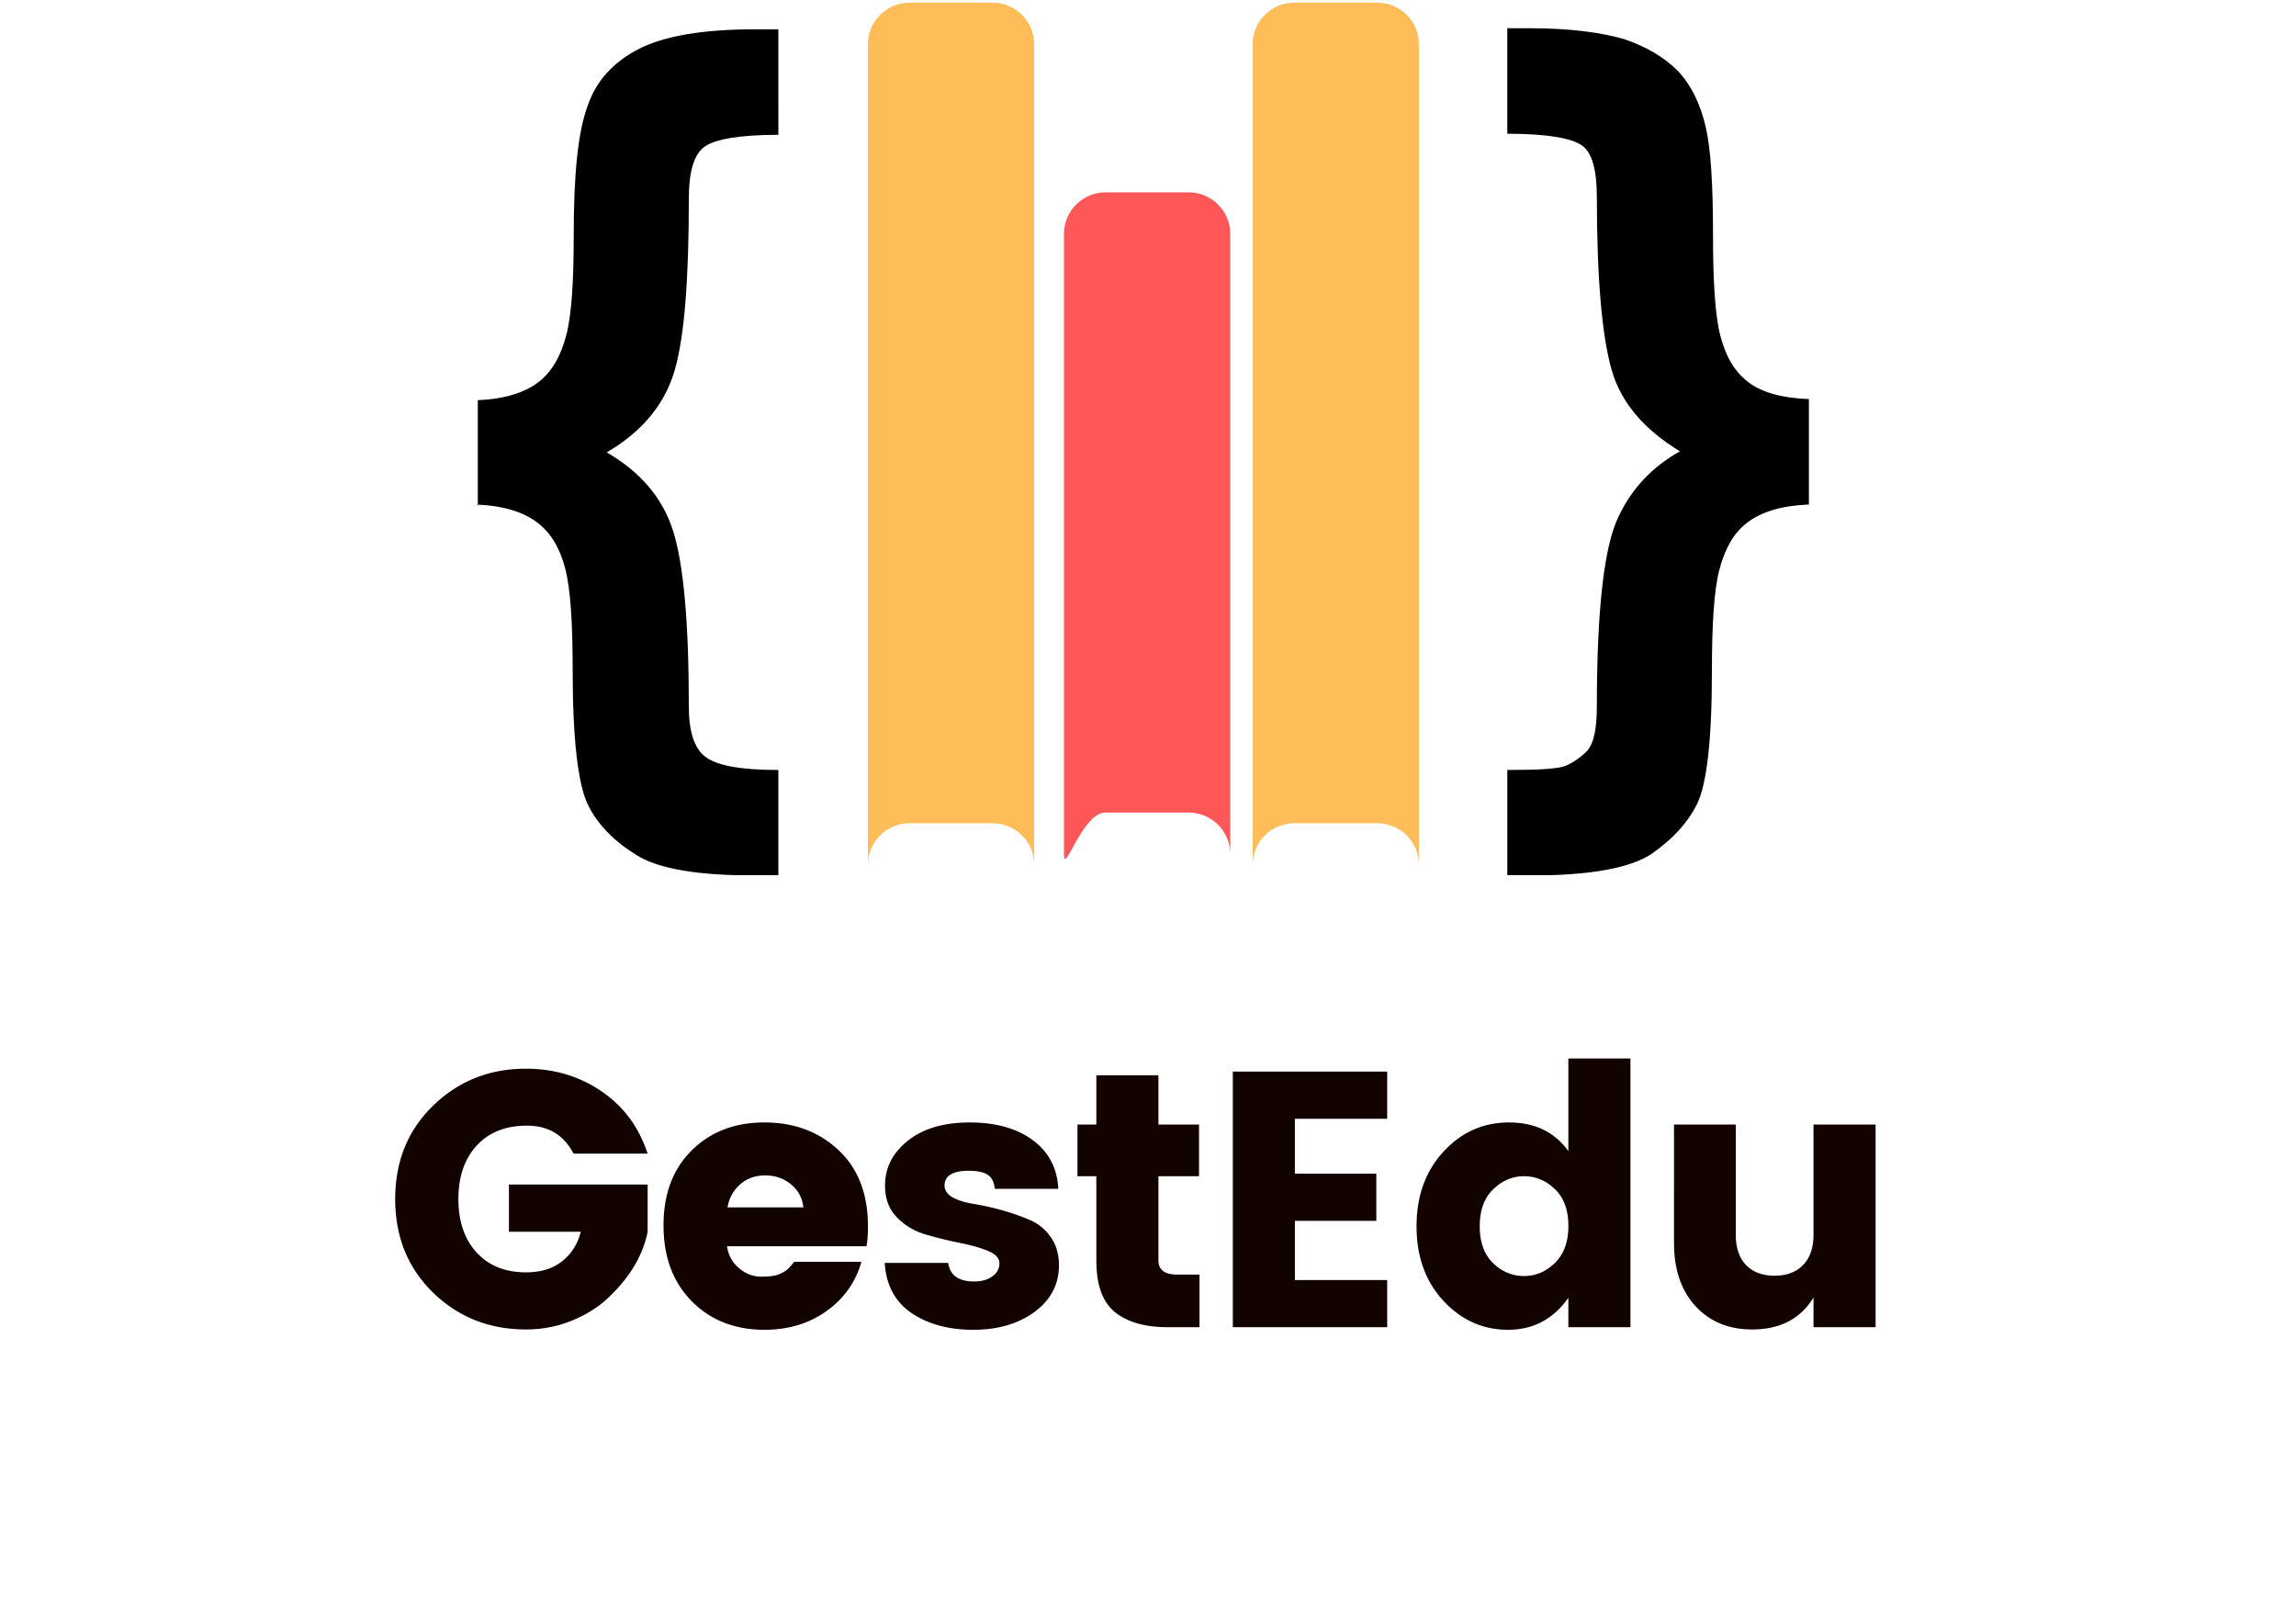 <svg xmlns="http://www.w3.org/2000/svg" width="299" viewBox="0 0 224.25 156" height="208" version="1.0"><defs><clipPath id="prefix__a"><path d="M46 2h131v83.477H46zm0 0"/></clipPath><clipPath id="prefix__b"><path d="M84 .262h18V85H84zm0 0"/></clipPath><clipPath id="prefix__c"><path d="M122 .262h17V85h-17zm0 0"/></clipPath></defs><g clip-path="url(#prefix__a)"><path d="M176.676 49.285V38.98c-2.602-.101-4.578-.625-5.934-1.664-1.351-1.043-2.183-2.5-2.703-4.476-.523-1.977-.73-5.309-.73-9.887 0-4.894-.207-8.433-.727-10.617-.523-2.188-1.355-3.957-2.707-5.414-1.355-1.352-3.125-2.395-5.309-3.121-2.187-.625-5.207-1.043-9.058-1.043h-2.29v10.305c3.852 0 6.247.417 7.29 1.144 1.039.73 1.457 2.5 1.457 5.102 0 8.015.52 13.636 1.457 16.863.933 3.226 3.226 5.828 6.66 7.91-2.602 1.457-4.684 3.54-6.035 6.453-1.356 2.813-2.082 8.953-2.082 18.426 0 2.289-.313 3.64-.938 4.371-.625.625-1.355 1.145-2.082 1.457-.73.313-2.601.418-5.726.418v10.305h2.289c5.832 0 9.683-.73 11.765-2.082 2.082-1.457 3.54-3.02 4.473-4.895.938-1.87 1.457-6.14 1.457-13.012 0-4.578.211-7.91.73-9.886.52-1.977 1.352-3.54 2.708-4.582 1.351-1.04 3.332-1.664 5.933-1.77zm-130.113 0c2.605.106 4.582.73 5.933 1.77 1.356 1.043 2.188 2.5 2.707 4.476.52 1.977.73 5.309.73 9.992 0 6.665.52 11.036 1.458 13.012.937 1.98 2.601 3.645 4.789 4.996 2.183 1.356 6.035 1.98 11.55 1.98h2.293V75.208c-3.644 0-5.933-.418-7.078-1.25-1.148-.832-1.668-2.5-1.668-4.996 0-8.223-.52-13.95-1.558-17.176-1.043-3.226-3.23-5.726-6.457-7.597 3.539-2.083 5.726-4.79 6.664-8.122.937-3.332 1.351-8.847 1.351-16.652 0-2.707.52-4.375 1.563-5.102 1.039-.73 3.433-1.144 7.183-1.144V2.863H73.73c-4.996 0-8.742.625-11.242 1.871-2.496 1.25-4.265 3.125-5.097 5.621-.938 2.5-1.356 6.665-1.356 12.598 0 4.578-.207 7.805-.726 9.781-.52 1.98-1.356 3.54-2.707 4.582-1.352 1.04-3.332 1.664-5.934 1.77V49.39zm0 0"/></g><g clip-path="url(#prefix__b)"><path fill="#ffbd59" d="M88.824 80.41h8.121c2.184 0 4.059 1.77 4.059 4.059V4.32c0-2.187-1.77-4.058-4.059-4.058h-8.12c-2.184 0-4.06 1.77-4.06 4.058V84.47c0-2.184 1.77-4.059 4.06-4.059zm0 0" fill-rule="evenodd"/></g><path fill="#ff5757" d="M107.977 79.367h8.12c2.184 0 4.06 1.77 4.06 4.063V22.848c0-2.188-1.77-4.059-4.06-4.059h-8.12c-2.184 0-4.059 1.77-4.059 4.059V83.43c0 2.183 1.77-4.063 4.059-4.063zm0 0" fill-rule="evenodd"/><g clip-path="url(#prefix__c)"><path fill="#ffbd59" d="M126.402 80.41h8.118c2.187 0 4.062 1.77 4.062 4.059V4.32c0-2.187-1.77-4.058-4.062-4.058h-8.118c-2.187 0-4.058 1.77-4.058 4.058V84.47c0-2.184 1.77-4.059 4.058-4.059zm0 0" fill-rule="evenodd"/></g><path d="M42.302 126.262c-2.469-2.407-3.703-5.453-3.703-9.14 0-3.688 1.234-6.727 3.703-9.126 2.477-2.406 5.5-3.61 9.063-3.61 2.77 0 5.226.735 7.375 2.204 2.156 1.46 3.66 3.492 4.515 6.094h-7.234c-.95-1.82-2.465-2.735-4.547-2.735-2.086 0-3.727.653-4.922 1.953-1.187 1.305-1.781 3.043-1.781 5.22 0 2.179.594 3.917 1.781 5.218 1.195 1.293 2.8 1.937 4.813 1.937 1.445 0 2.625-.359 3.53-1.078.915-.719 1.524-1.68 1.829-2.89h-7.016v-4.61h13.547v4.61c-.449 2.273-1.695 4.386-3.734 6.343-.969.95-2.168 1.72-3.594 2.313-1.43.594-2.95.89-4.562.89-3.563 0-6.586-1.195-9.063-3.593zm0 0M74.665 129.887c-2.887 0-5.25-.926-7.094-2.782-1.844-1.863-2.765-4.332-2.765-7.406 0-3.07.914-5.515 2.75-7.328 1.832-1.82 4.203-2.734 7.109-2.734 2.906 0 5.316.902 7.234 2.703 1.914 1.793 2.875 4.281 2.875 7.469 0 .687-.047 1.328-.14 1.921H71.009c.125.875.515 1.59 1.172 2.141.664.555 1.378.828 2.14.828.77 0 1.344-.07 1.719-.219.383-.156.664-.312.844-.468.175-.157.406-.41.687-.766h6.563c-.563 1.992-1.7 3.594-3.407 4.813-1.699 1.218-3.718 1.828-6.062 1.828zm3.797-11.953c-.094-.926-.496-1.676-1.203-2.25-.711-.582-1.547-.875-2.516-.875-.969 0-1.79.293-2.453.875-.656.574-1.07 1.324-1.234 2.25zm0 0M86.44 115.809c0-1.75.743-3.211 2.235-4.391 1.488-1.188 3.504-1.781 6.047-1.781 2.539 0 4.593.578 6.156 1.734 1.562 1.156 2.39 2.742 2.484 4.75H97.16c-.074-.687-.312-1.148-.719-1.39-.398-.25-1-.376-1.812-.376-1.586 0-2.375.485-2.375 1.454 0 .875.969 1.476 2.906 1.796 1.969.336 3.754.844 5.36 1.532.832.336 1.523.886 2.078 1.656.55.762.828 1.7.828 2.812 0 1.844-.793 3.356-2.375 4.532-1.586 1.168-3.586 1.75-6 1.75-2.406 0-4.418-.547-6.031-1.64-1.606-1.102-2.477-2.735-2.61-4.892h6.203c.164 1.211 1.016 1.813 2.547 1.813.719 0 1.305-.164 1.766-.5.457-.332.687-.754.687-1.266 0-.52-.386-.93-1.156-1.234-.773-.313-1.7-.57-2.781-.781a38.637 38.637 0 01-3.281-.813 6.294 6.294 0 01-2.797-1.672c-.774-.789-1.157-1.82-1.157-3.093zm0 0M114.985 124.496h2.172v5.14h-3.094c-2.218 0-3.937-.488-5.156-1.468-1.219-.977-1.828-2.664-1.828-5.063v-8.218h-1.844v-5.047h1.844v-4.813h6.063v4.813h3.968v5.047h-3.968v8.218c0 .93.613 1.391 1.843 1.391zm0 0M135.487 104.668v4.61h-9.015v5.359h7.953v4.61h-7.953v5.78h9.015v4.61H120.41v-24.969zm0 0M151.87 123.355c.875-.851 1.312-2.054 1.312-3.609 0-1.562-.437-2.758-1.312-3.594-.875-.843-1.883-1.265-3.016-1.265-1.137 0-2.14.43-3.016 1.281-.875.844-1.312 2.047-1.312 3.61 0 1.562.437 2.765 1.312 3.609.875.836 1.88 1.25 3.016 1.25 1.133 0 2.14-.426 3.016-1.282zm-10.891 3.704c-1.75-1.895-2.625-4.32-2.625-7.282 0-2.957.875-5.382 2.625-7.28 1.75-1.907 3.883-2.86 6.406-2.86 2.52 0 4.453.933 5.797 2.797v-9.047h6.063v26.25h-6.063v-2.875c-1.469 2.086-3.433 3.125-5.89 3.125-2.461 0-4.563-.942-6.313-2.828zm0 0M177.126 109.84h6.063v19.797h-6.063v-2.907c-1.261 2.086-3.261 3.125-6 3.125-2.273 0-4.11-.753-5.515-2.265-1.407-1.52-2.11-3.582-2.11-6.188V109.84h6.032v10.75c0 1.281.332 2.273 1 2.969.675.699 1.601 1.046 2.78 1.046 1.188 0 2.118-.347 2.798-1.046.675-.696 1.015-1.688 1.015-2.97zm0 0" fill="#120200"/></svg>